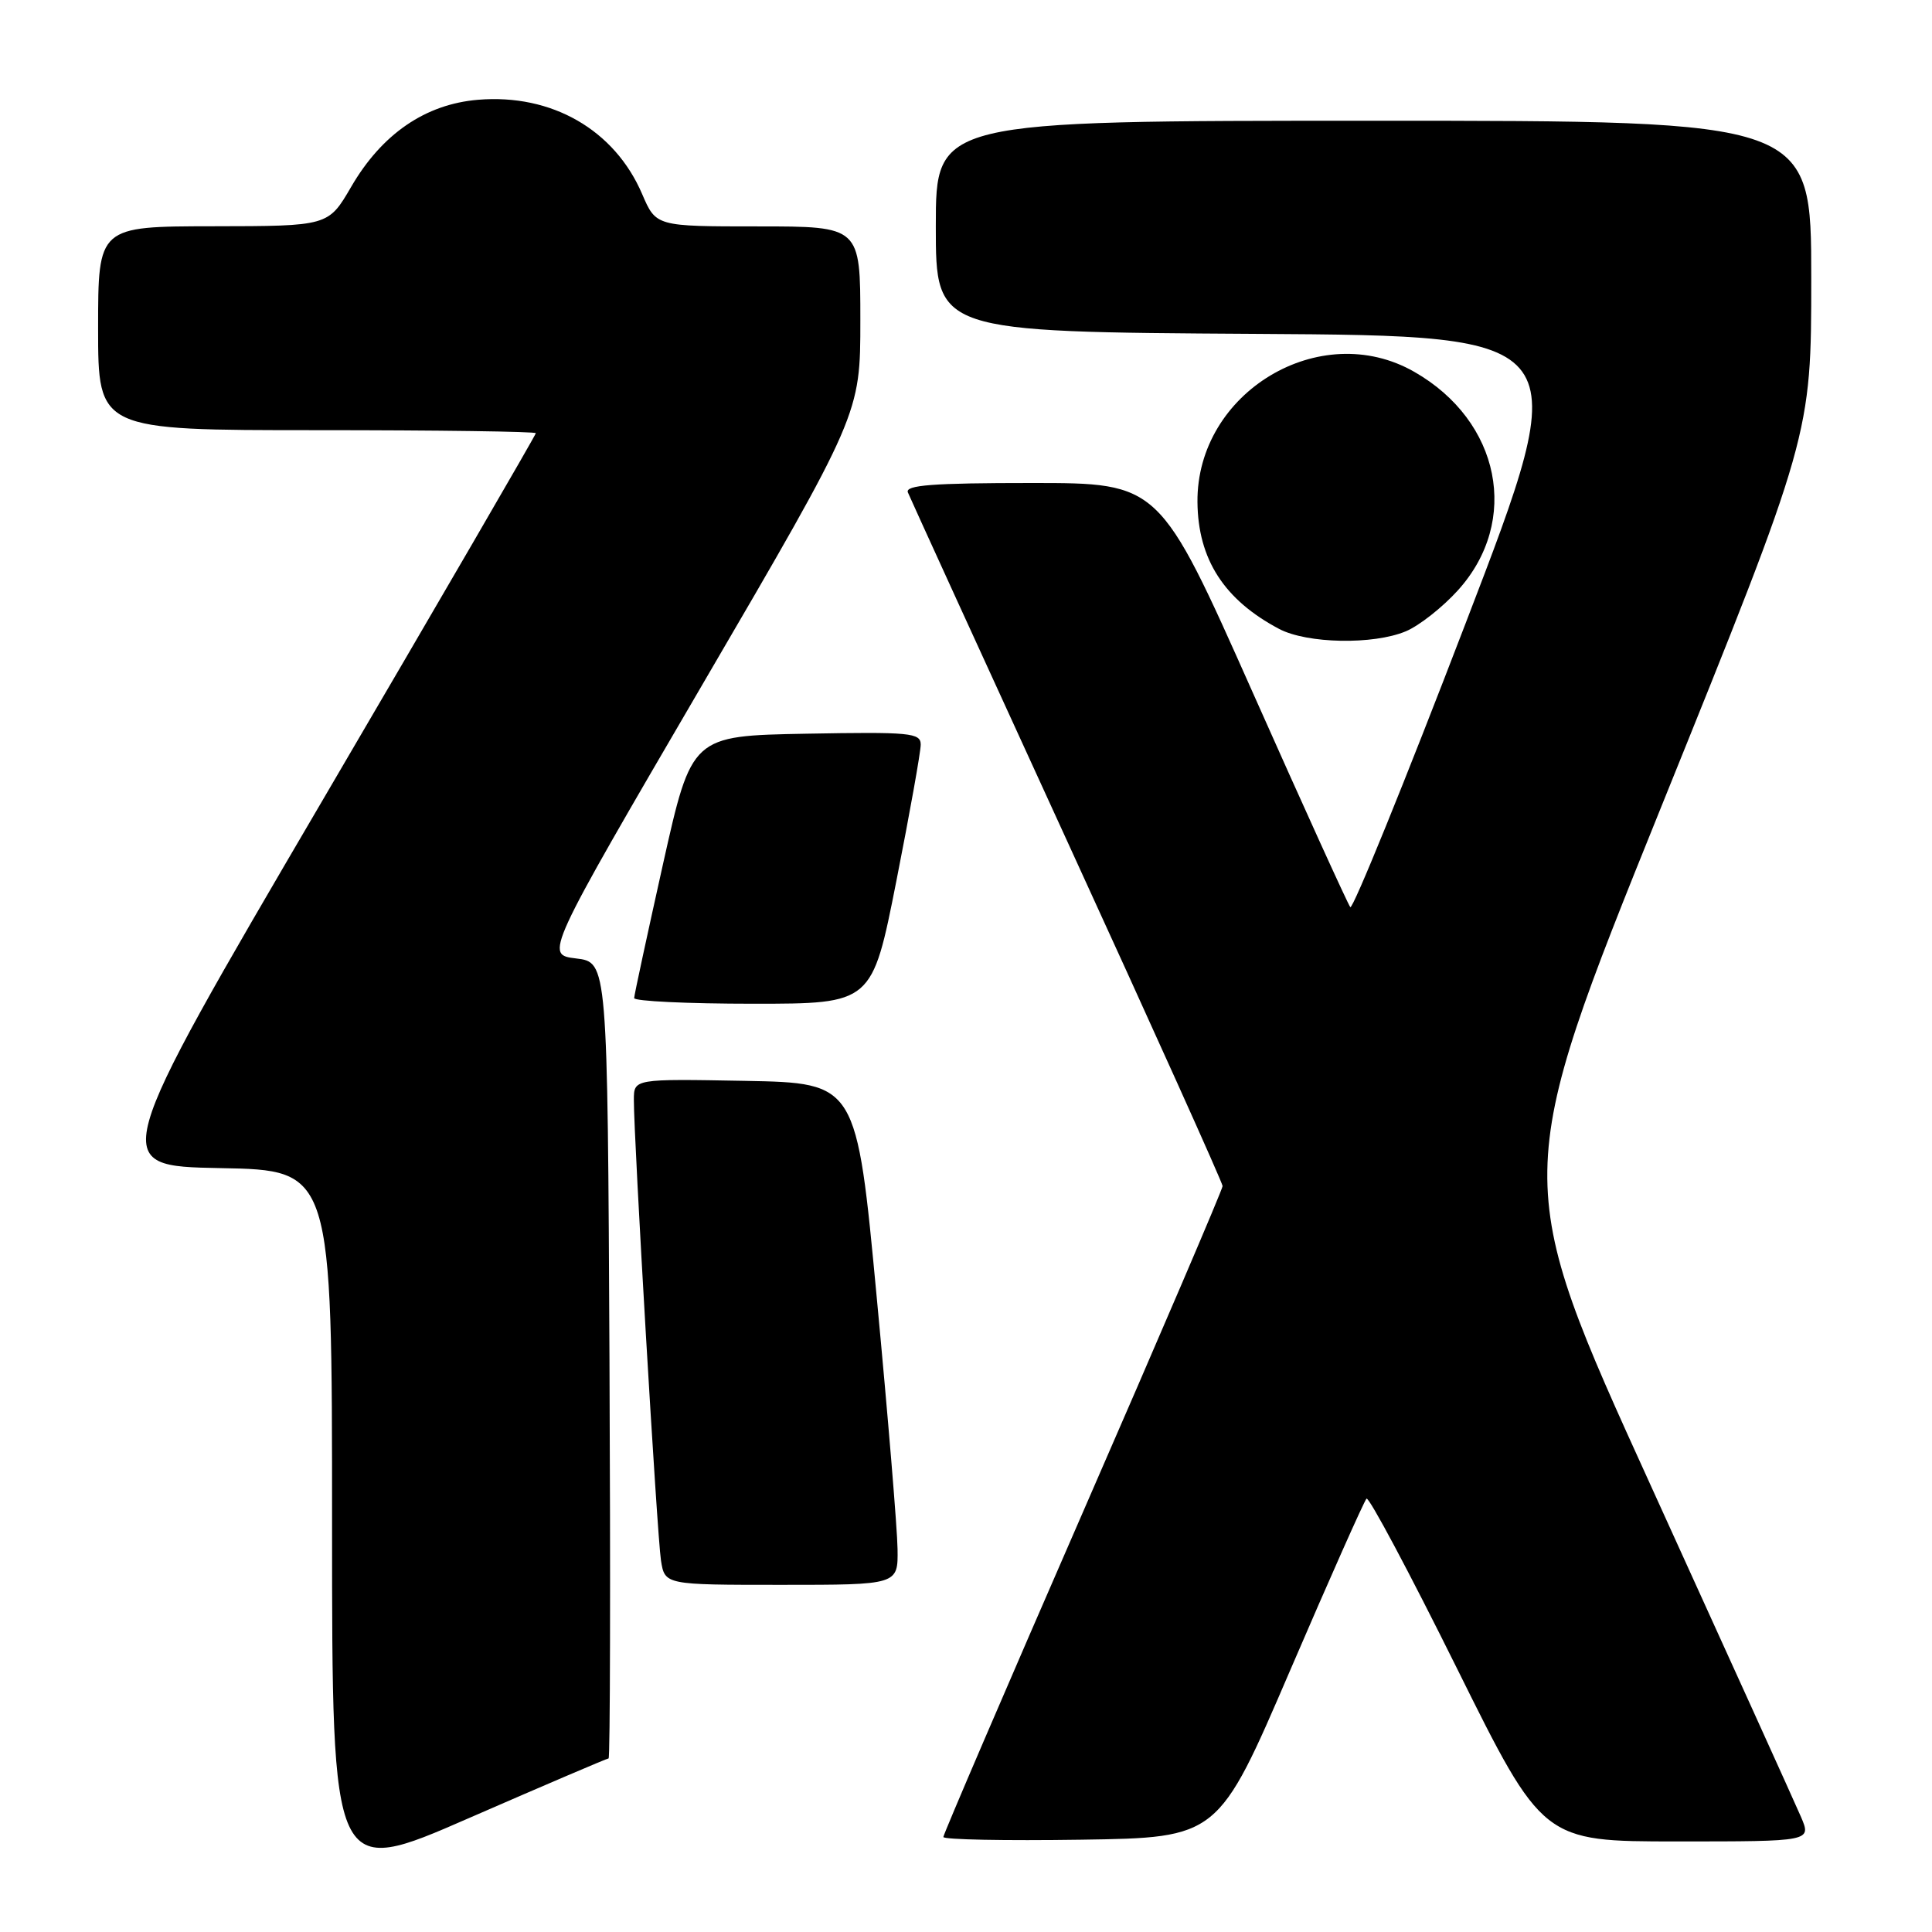 <?xml version="1.0" encoding="UTF-8" standalone="no"?>
<!DOCTYPE svg PUBLIC "-//W3C//DTD SVG 1.1//EN" "http://www.w3.org/Graphics/SVG/1.1/DTD/svg11.dtd" >
<svg xmlns="http://www.w3.org/2000/svg" xmlns:xlink="http://www.w3.org/1999/xlink" version="1.1" viewBox="0 0 256 256">
 <g >
 <path fill="currentColor"
d=" M 80.64 233.00 C 80.85 233.00 80.90 209.26 80.76 180.25 C 80.50 127.50 80.50 127.50 76.34 127.00 C 72.18 126.50 72.18 126.50 93.09 90.68 C 114.00 54.87 114.00 54.87 114.00 42.43 C 114.00 30.00 114.00 30.00 100.46 30.00 C 86.93 30.00 86.93 30.00 85.09 25.72 C 81.44 17.20 73.11 12.41 63.35 13.22 C 56.36 13.80 50.60 17.75 46.53 24.76 C 43.50 29.96 43.50 29.96 28.25 29.98 C 13.00 30.00 13.00 30.00 13.00 43.50 C 13.00 57.00 13.00 57.00 42.00 57.00 C 57.95 57.00 71.00 57.18 71.00 57.40 C 71.00 57.62 58.26 79.56 42.68 106.15 C 14.36 154.50 14.36 154.50 29.18 154.78 C 44.00 155.05 44.00 155.05 44.00 201.94 C 44.00 248.83 44.00 248.83 62.13 240.91 C 72.11 236.56 80.44 233.00 80.64 233.00 Z  M 170.96 221.31 C 176.21 209.11 180.76 198.88 181.07 198.58 C 181.38 198.28 186.76 208.38 193.03 221.02 C 204.43 244.00 204.43 244.00 222.23 244.00 C 240.03 244.00 240.03 244.00 238.64 240.75 C 237.87 238.96 228.92 219.21 218.74 196.85 C 200.23 156.20 200.23 156.20 220.11 106.94 C 240.00 57.69 240.00 57.69 240.00 36.84 C 240.00 16.00 240.00 16.00 182.00 16.00 C 124.00 16.00 124.00 16.00 124.00 29.99 C 124.00 43.98 124.00 43.98 166.41 44.24 C 208.83 44.50 208.83 44.50 194.16 82.70 C 186.10 103.71 179.24 120.58 178.92 120.20 C 178.60 119.81 172.78 107.01 165.99 91.75 C 153.64 64.00 153.64 64.00 136.71 64.00 C 123.57 64.00 119.90 64.28 120.30 65.25 C 120.58 65.94 130.07 86.72 141.40 111.44 C 152.73 136.16 162.00 156.73 162.00 157.16 C 162.00 157.58 153.68 177.02 143.50 200.35 C 133.32 223.69 125.00 243.06 125.00 243.41 C 125.00 243.76 133.19 243.92 143.21 243.77 C 161.42 243.50 161.42 243.50 170.96 221.31 Z  M 118.93 205.25 C 118.90 202.64 117.66 187.68 116.18 172.00 C 113.50 143.50 113.50 143.50 98.75 143.22 C 84.00 142.95 84.00 142.95 83.99 145.72 C 83.97 150.81 87.07 203.45 87.58 206.75 C 88.09 210.00 88.09 210.00 103.55 210.00 C 119.00 210.00 119.00 210.00 118.93 205.25 Z  M 118.78 116.70 C 120.55 107.74 122.00 99.62 122.00 98.67 C 122.00 97.10 120.64 96.97 106.82 97.22 C 91.65 97.50 91.65 97.50 87.85 114.50 C 85.77 123.85 84.04 131.84 84.03 132.25 C 84.01 132.66 91.10 133.00 99.78 133.00 C 115.56 133.00 115.56 133.00 118.78 116.70 Z  M 186.28 83.65 C 188.05 82.91 191.16 80.46 193.19 78.21 C 201.47 69.04 198.82 55.79 187.40 49.27 C 174.94 42.13 158.54 51.98 158.67 66.53 C 158.74 74.11 162.21 79.49 169.50 83.34 C 173.21 85.29 181.97 85.46 186.28 83.65 Z "/>
</g>
</svg>